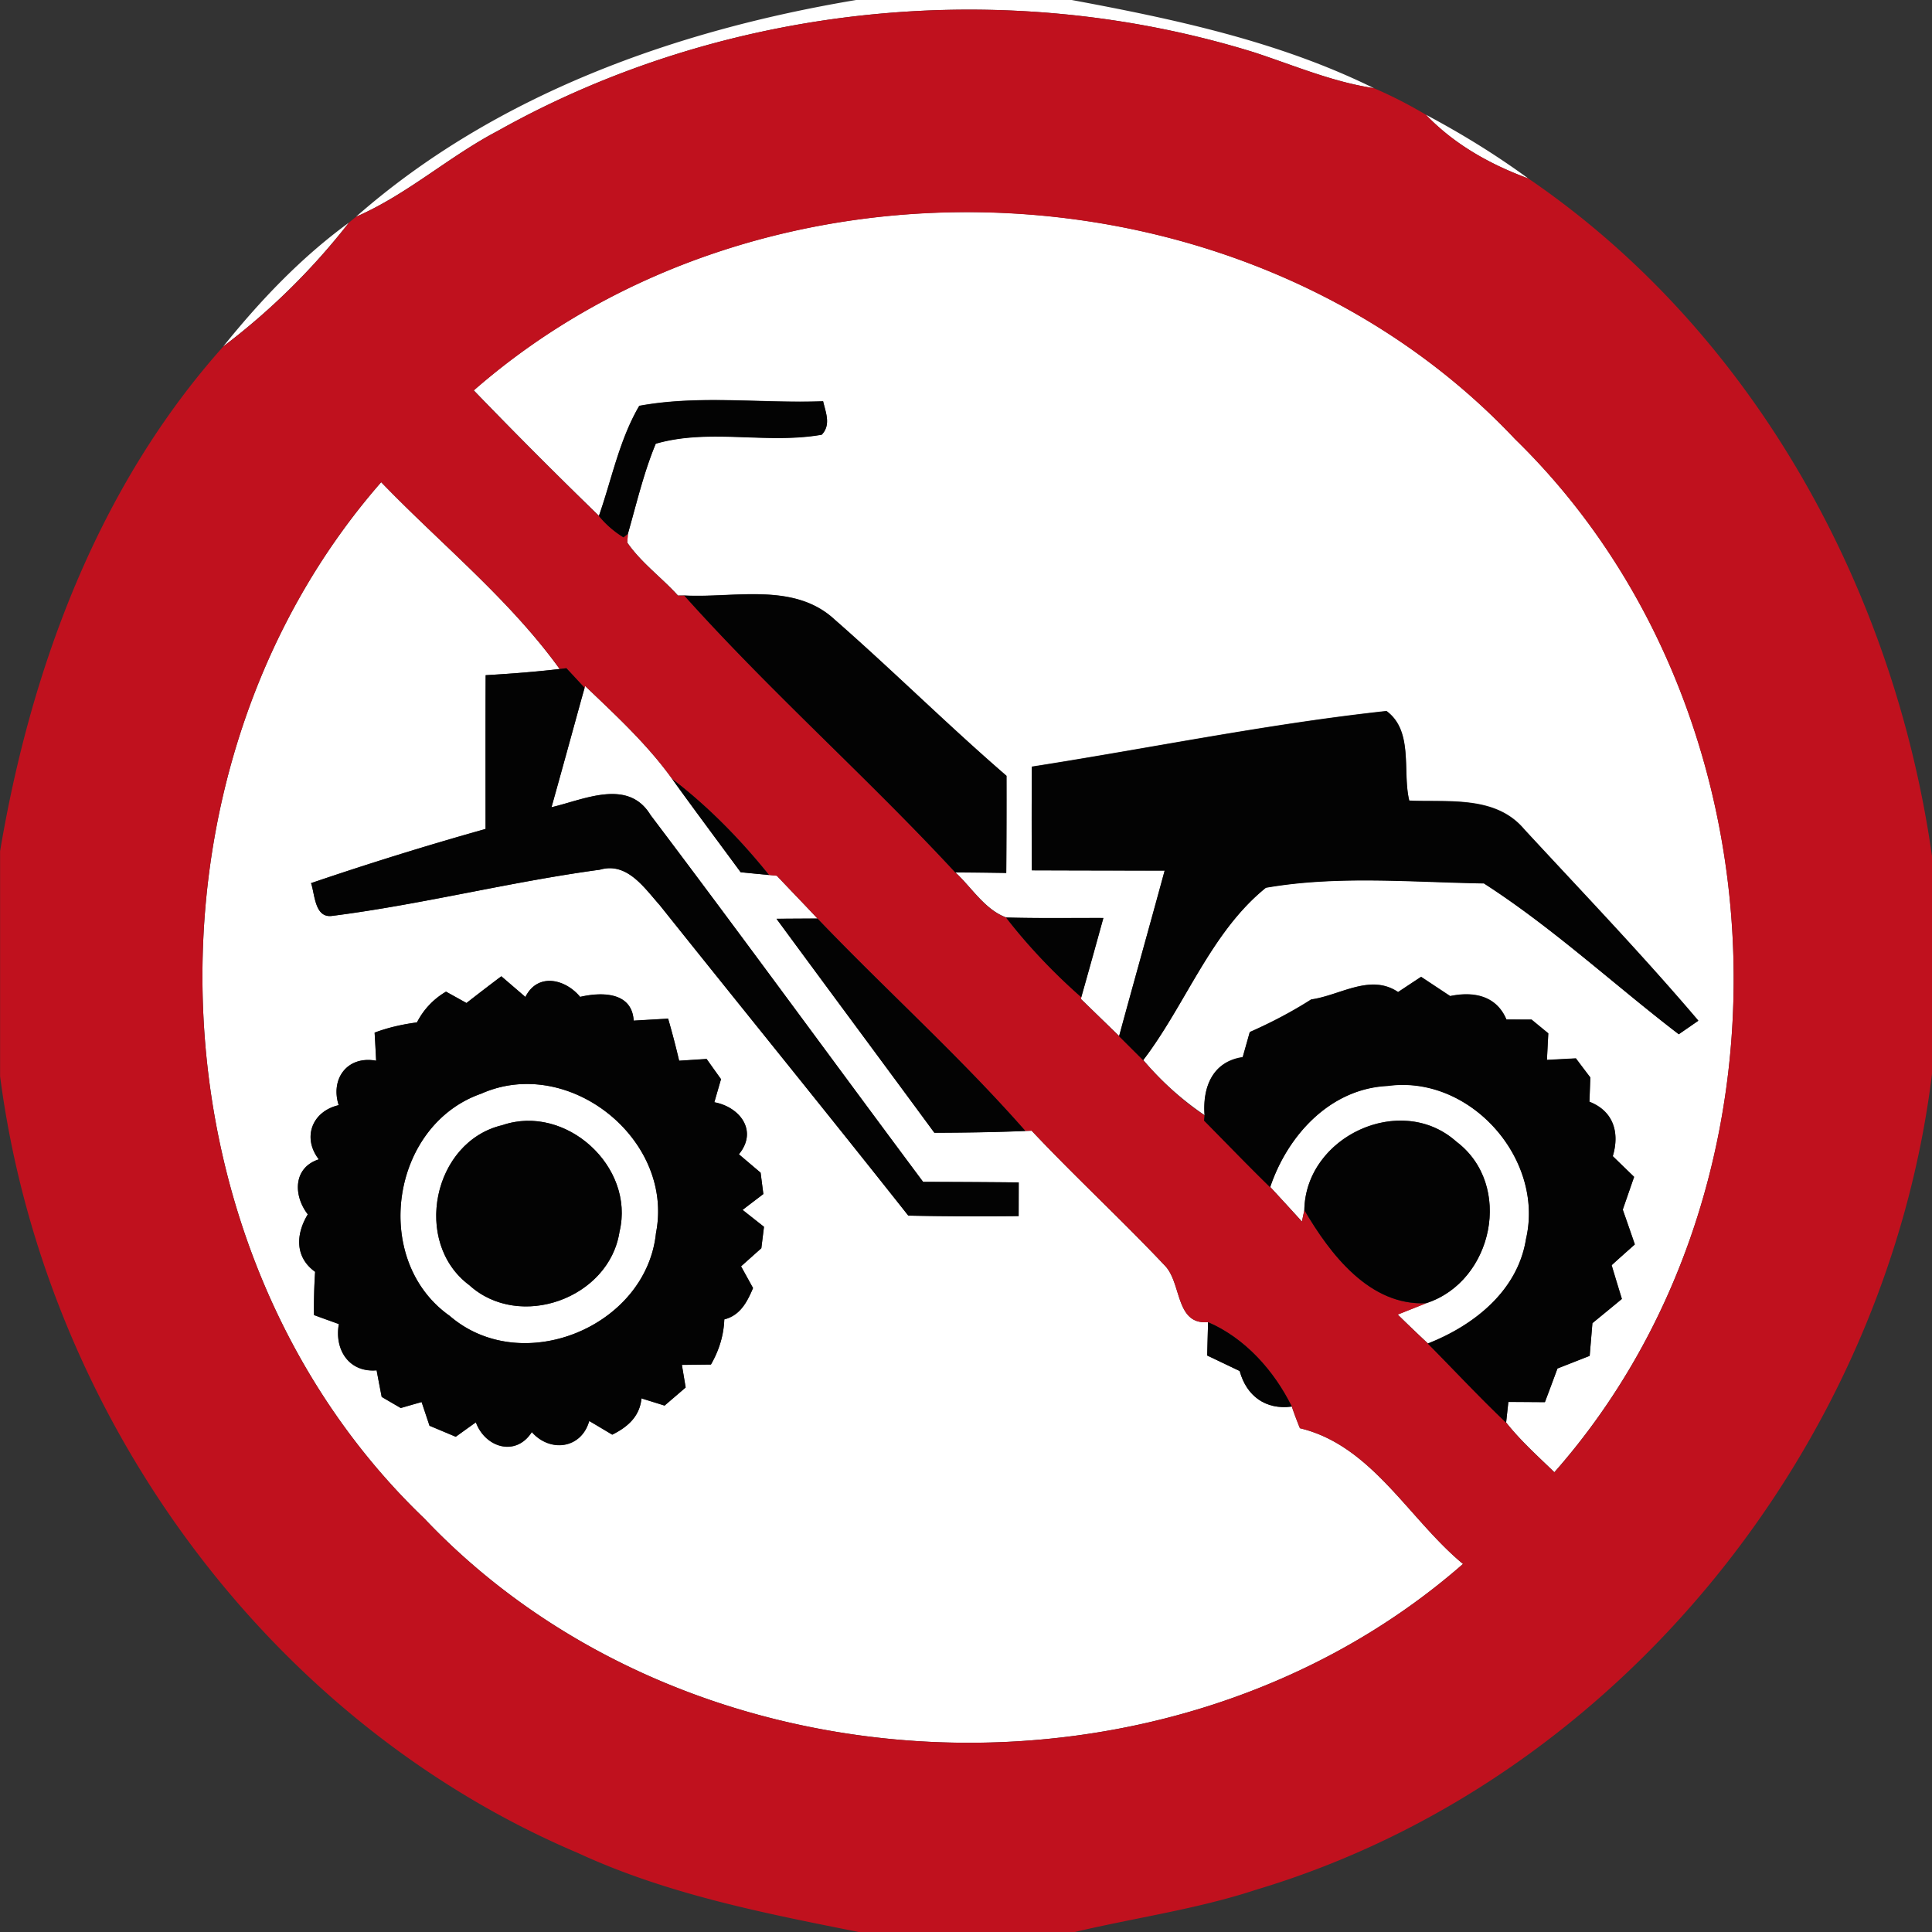 <svg xmlns="http://www.w3.org/2000/svg" width="24" height="24">
    <rect width="100%" height="100%" fill="#333333" stroke="none"/>
    <path fill="#fff" d="M10.636 0h2.677c1.283.239 2.575.514 3.753 1.095-.514-.077-.993-.283-1.484-.444-3.091-.959-6.567-.611-9.393.972-.612.319-1.13.793-1.766 1.069C6.154 1.172 8.391.376 10.635 0zM17.713 1.425c.441.234.868.497 1.272.792-.473-.174-.92-.423-1.272-.792zM5.884 4.85c3.628-3.172 9.628-2.909 12.937.604 3.417 3.33 3.643 9.255.488 12.834-.206-.2-.421-.392-.599-.618l.028-.257.454.003.156-.418.4-.157.034-.406.366-.301c-.043-.141-.086-.28-.127-.419.095-.087.192-.172.288-.258l-.15-.432.141-.407-.265-.257c.087-.29.011-.559-.29-.676l.011-.302a18.424 18.424 0 0 1-.179-.237l-.36.019.017-.33-.208-.171-.312-.001c-.127-.301-.414-.35-.699-.291l-.361-.239-.286.189c-.346-.233-.721.043-1.08.092a5.715 5.715 0 0 1-.761.404l-.088.312c-.377.055-.501.375-.473.724a3.751 3.751 0 0 1-.764-.687c.53-.694.839-1.588 1.524-2.142.886-.154 1.81-.068 2.708-.054.857.552 1.611 1.254 2.421 1.874l.243-.168c-.694-.817-1.436-1.59-2.163-2.377-.354-.422-.939-.335-1.428-.356-.088-.361.057-.863-.283-1.113-1.476.16-2.938.462-4.406.691-.003.429-.003.858 0 1.287.549.001 1.099.003 1.65.003-.186.687-.379 1.371-.566 2.057l-.476-.462.041-.143c.081-.287.161-.575.24-.862-.403-.001-.806.006-1.208-.006-.266-.098-.428-.372-.632-.561.211.001.422.004.633.007.003-.403.004-.804.003-1.206-.728-.629-1.412-1.309-2.137-1.943-.505-.466-1.246-.263-1.865-.297l-.079.001c-.204-.225-.457-.407-.63-.658l.008-.11c.108-.375.196-.757.346-1.119.666-.193 1.381.008 2.062-.112.117-.123.048-.276.017-.415-.76.029-1.534-.081-2.284.057-.247.422-.341.91-.501 1.367a67.32 67.32 0 0 1-1.556-1.56zM2.774 4.303c.459-.57.967-1.105 1.56-1.537a8.44 8.44 0 0 1-1.56 1.537zM4.735 5.99c.741.768 1.59 1.452 2.217 2.32a15.59 15.59 0 0 1-.919.077c-.003.637-.001 1.273-.001 1.91a41.8 41.8 0 0 0-2.168.673c.048.139.044.436.261.407 1.116-.142 2.212-.423 3.328-.574.337-.099.55.225.742.44 1.028 1.287 2.066 2.564 3.088 3.857.457.01.914.01 1.371.006l.001-.418c-.396-.004-.792-.006-1.188-.007-1.131-1.517-2.246-3.048-3.386-4.557-.28-.461-.83-.189-1.23-.097.126-.45.25-.901.374-1.352l.043-.154c.381.364.772.724 1.081 1.154.28.389.568.774.852 1.16l.352.034.097.01c.168.178.338.353.505.531-.127 0-.382.001-.509.003.652.887 1.309 1.771 1.961 2.658.377-.001.754-.007 1.131-.022l.077-.003c.541.574 1.121 1.109 1.662 1.683.203.221.126.731.53.695l-.011.414.404.193c.084.31.324.486.647.441.03.091.065.181.101.27.892.212 1.353 1.13 2.026 1.686-3.61 3.161-9.593 2.926-12.902-.564-3.465-3.317-3.687-9.272-.537-12.874zm1.791 6.396l-.299-.257c-.145.109-.29.221-.433.332a20.69 20.69 0 0 0-.254-.141.93.93 0 0 0-.361.382 2.389 2.389 0 0 0-.526.127c.006.087.015.262.019.349-.356-.066-.571.222-.465.552-.332.077-.455.404-.247.673-.323.105-.316.452-.137.683-.149.247-.163.531.091.714a6.85 6.85 0 0 0-.014.537c.077.029.232.084.309.112-.057.31.119.604.469.575l.063.33.237.138c.065-.019.194-.057.259-.074l.098.294.326.137c.062-.044.186-.135.25-.179.116.314.497.432.695.121.228.258.617.207.713-.138.072.041.214.127.286.17.19-.094.342-.226.363-.451.095.03.192.059.287.09l.262-.225-.047-.281.361-.004c.099-.174.159-.361.166-.561.199-.05.284-.217.357-.389l-.149-.27.252-.225.033-.266c-.068-.052-.2-.157-.266-.21.063-.05.193-.148.258-.197l-.034-.265-.27-.229c.241-.291.011-.588-.305-.646l.083-.287a19.456 19.456 0 0 1-.179-.251l-.341.022c-.041-.177-.087-.35-.137-.523l-.428.025c-.021-.361-.404-.356-.665-.295-.183-.222-.528-.306-.681.003z"/>
    <path fill="#fff" d="M5.978 13.586c1.086-.483 2.4.566 2.171 1.73-.12 1.168-1.669 1.803-2.563 1.03-.978-.69-.735-2.367.392-2.76zm.263.391c-.865.203-1.121 1.459-.411 1.988.623.566 1.739.166 1.866-.665.194-.808-.669-1.592-1.455-1.323zM15.779 14.746c.217-.643.743-1.223 1.459-1.258 1.023-.142 1.952.905 1.719 1.902-.102.643-.646 1.073-1.219 1.298a18.211 18.211 0 0 1-.375-.359l.357-.142c.829-.27 1.083-1.47.371-2.006-.688-.615-1.873-.065-1.888.85l-.03.143c-.131-.145-.262-.287-.393-.429z"/>
    <path fill="#c0111e" d="M6.189 1.623C9.015.04 12.491-.308 15.582.651c.491.161.97.367 1.484.444.223.095.439.207.647.33.352.368.799.618 1.272.792C21.784 4.125 23.53 7.315 24 10.635v2.706c-.567 4.619-3.903 8.788-8.39 10.132-.737.243-1.506.349-2.259.527h-2.684c-1.185-.236-2.382-.47-3.487-.981-3.894-1.652-6.636-5.481-7.179-9.65v-2.796C.384 8.3 1.22 6.041 2.775 4.303a8.409 8.409 0 0 0 1.56-1.537c.029-.025.059-.05.09-.074.636-.276 1.153-.75 1.766-1.069zM5.884 4.85A67.32 67.32 0 0 0 7.44 6.41c.088.106.189.194.305.265l.055-.043-.008.11c.174.251.426.433.63.658l.079-.001c1.069 1.194 2.276 2.261 3.366 3.439.204.189.366.463.632.561.274.363.596.684.934.989l.034-.121-.041.143.476.462c.101.099.2.199.299.298.225.261.477.497.764.687l-.006.062c.273.276.542.556.821.828.131.142.262.284.393.429l.03-.143c.317.541.81 1.194 1.517 1.156l-.357.142c.123.121.248.24.375.359.324.327.639.665.972.982.178.226.393.418.599.618 3.154-3.579 2.928-9.505-.488-12.834-3.309-3.513-9.309-3.777-12.937-.604zM4.735 5.99c-3.15 3.603-2.928 9.557.537 12.874 3.309 3.49 9.292 3.726 12.902.564-.673-.556-1.134-1.473-2.026-1.686a5.504 5.504 0 0 1-.101-.27c-.218-.444-.581-.851-1.04-1.048-.404.036-.327-.474-.53-.695-.541-.574-1.121-1.109-1.662-1.683l-.077.003c-.814-.926-1.732-1.749-2.583-2.639-.167-.178-.337-.353-.505-.531l-.097-.01a7.085 7.085 0 0 0-1.204-1.194c-.309-.43-.701-.79-1.081-1.154l-.043.154.037-.131-.226-.244-.084.01c-.626-.868-1.476-1.552-2.217-2.32z"/>
    <path fill="#030303" d="M7.941 5.043c.75-.138 1.524-.028 2.284-.057.032.139.101.292-.017.415-.681.12-1.396-.081-2.062.112-.15.361-.239.743-.346 1.119l-.055.043a1.203 1.203 0 0 1-.305-.265c.16-.457.254-.945.501-1.367zM8.501 7.399c.619.033 1.36-.17 1.865.297.724.634 1.408 1.314 2.137 1.943.001.401 0 .803-.003 1.206-.211-.003-.422-.006-.633-.007-1.09-1.178-2.297-2.244-3.366-3.439zM6.033 8.388c.308-.019.614-.04.919-.077l.084-.01c.057.061.17.182.226.244l-.037.131c-.124.451-.248.902-.374 1.352.4-.092.95-.364 1.23.097 1.141 1.509 2.255 3.04 3.386 4.557.396.001.792.003 1.188.007l-.001.418c-.457.004-.914.004-1.371-.006-1.022-1.292-2.061-2.57-3.088-3.857-.192-.215-.406-.539-.742-.44-1.116.15-2.212.432-3.328.574-.217.029-.212-.268-.261-.407a41.8 41.8 0 0 1 2.168-.673c0-.637-.001-1.273.001-1.91zM12.817 9.526c1.468-.229 2.93-.531 4.406-.691.339.25.194.752.283 1.113.488.021 1.073-.066 1.428.356.727.786 1.469 1.56 2.163 2.377l-.243.168c-.81-.621-1.564-1.323-2.421-1.874-.898-.014-1.822-.101-2.708.054-.686.554-.994 1.448-1.524 2.142l-.299-.298c.186-.686.379-1.37.566-2.057-.55 0-1.101-.001-1.65-.003a92.022 92.022 0 0 1 0-1.287z"/>
    <path fill="#030303" d="M8.349 9.676c.451.343.848.754 1.204 1.194l-.352-.034c-.284-.386-.572-.771-.852-1.16zM9.646 11.414l.509-.003c.851.89 1.77 1.713 2.583 2.639-.377.015-.754.021-1.131.022-.652-.887-1.309-1.771-1.961-2.658zM12.498 11.399c.403.011.806.004 1.208.006-.079.287-.159.575-.24.862l-.034.121a7.22 7.22 0 0 1-.934-.989zM6.526 12.386c.153-.309.498-.225.681-.003.261-.061.644-.066.665.295l.428-.025c.05.172.095.346.137.523l.341-.022.179.251-.083.287c.316.058.546.354.305.646l.27.229.034.265-.258.197.266.21-.033.266-.252.225.149.27c-.073.172-.159.339-.357.389-.007.2-.066.388-.166.561l-.361.004.047.281-.262.225c-.095-.03-.192-.059-.287-.09-.021.225-.172.357-.363.451l-.286-.17c-.097.345-.486.396-.713.138-.199.31-.579.193-.695-.121l-.25.179-.326-.137-.098-.294-.259.074a29.012 29.012 0 0 1-.237-.138 19.152 19.152 0 0 1-.063-.33c-.35.029-.526-.265-.469-.575-.077-.028-.232-.083-.309-.112a6.863 6.863 0 0 1 .014-.537c-.254-.183-.24-.468-.091-.714-.179-.23-.186-.578.137-.683-.208-.269-.086-.596.247-.673-.106-.33.109-.618.465-.552a40.781 40.781 0 0 0-.019-.349c.17-.065.346-.102.526-.127a.936.936 0 0 1 .361-.382l.254.141c.143-.112.288-.223.433-.332l.299.257zm-.548 1.2c-1.127.393-1.37 2.07-.392 2.76.894.772 2.443.138 2.563-1.03.229-1.164-1.086-2.212-2.171-1.73zM16.287 12.417c.359-.05.734-.326 1.08-.092.095-.063.19-.127.286-.189l.361.239c.286-.059.572-.01.699.291l.312.001.208.171-.017.33.36-.019.179.237-.011.302c.301.117.377.386.29.676l.265.257-.141.407c.051.143.101.287.15.432-.097.086-.193.171-.288.258.041.139.084.279.127.419-.121.101-.244.201-.366.301l-.034.406-.4.157c-.051.139-.103.279-.156.418l-.454-.003-.028.257c-.334-.317-.648-.655-.972-.982.574-.225 1.117-.655 1.219-1.298.233-.997-.695-2.044-1.719-1.902-.716.034-1.243.615-1.459 1.258-.279-.272-.548-.552-.821-.828l.006-.062c-.028-.349.097-.669.473-.724l.088-.312c.262-.117.519-.248.761-.404z"/>
    <path fill="#030303" d="M6.241 13.977c.786-.269 1.65.514 1.455 1.323-.127.83-1.243 1.23-1.866.665-.71-.528-.454-1.785.411-1.988zM16.203 15.032c.015-.914 1.2-1.465 1.888-.85.712.535.458 1.735-.371 2.006-.708.039-1.2-.615-1.517-1.156zM15.007 16.425c.459.197.822.604 1.04 1.048-.323.044-.563-.131-.647-.441l-.404-.193.011-.414z"/>
</svg>
